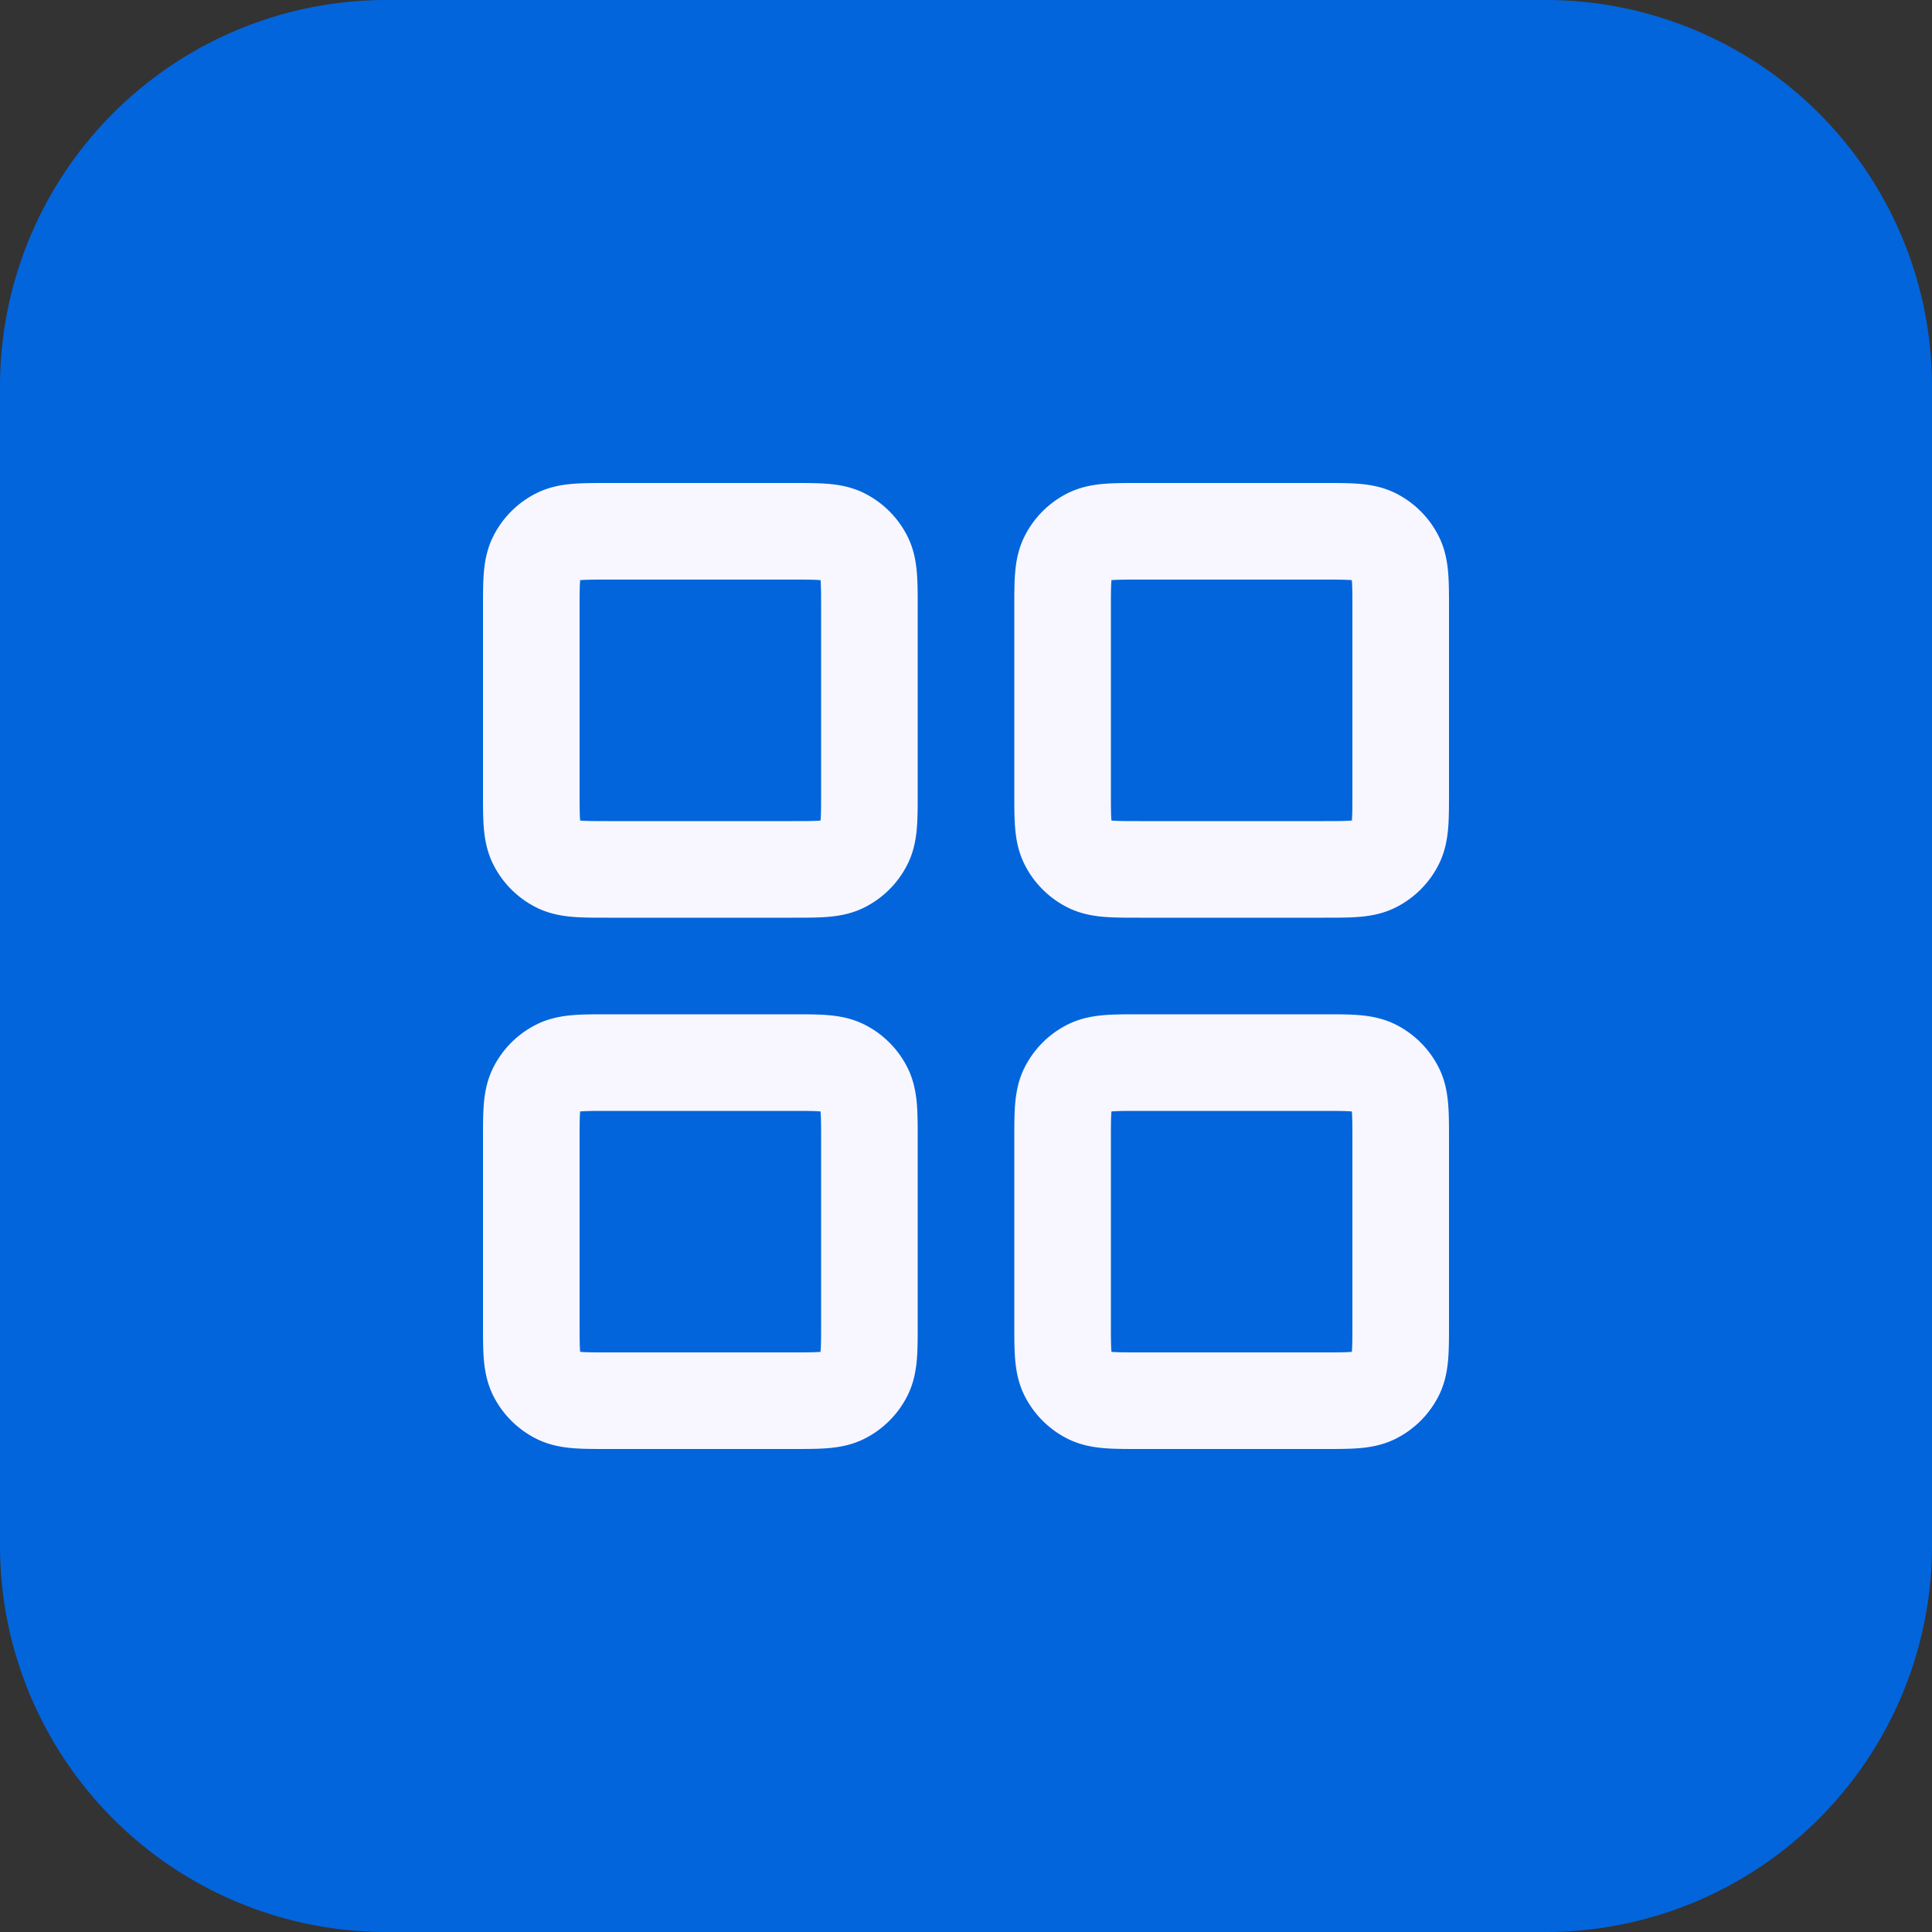<svg width="40" height="40" fill="none" xmlns="http://www.w3.org/2000/svg"><rect width="100%" height="100%" fill="#333333" stroke="none"/><path d="M0 8a8 8 0 018-8h24a8 8 0 018 8v24a8 8 0 01-8 8H8a8 8 0 01-8-8V8z" fill="#0265DC"/><path d="M16.4 11h-3.8c-.56 0-.84 0-1.054.109a1 1 0 00-.437.437C11 11.76 11 12.04 11 12.6v3.8c0 .56 0 .84.109 1.054a1 1 0 00.437.437C11.76 18 12.04 18 12.6 18h3.8c.56 0 .84 0 1.054-.109a1 1 0 00.437-.437C18 17.24 18 16.96 18 16.4v-3.8c0-.56 0-.84-.109-1.054a1 1 0 00-.437-.437C17.24 11 16.96 11 16.4 11zM27.4 11h-3.8c-.56 0-.84 0-1.054.109a1 1 0 00-.437.437C22 11.76 22 12.04 22 12.6v3.8c0 .56 0 .84.109 1.054a1 1 0 00.437.437C22.76 18 23.04 18 23.6 18h3.8c.56 0 .84 0 1.054-.109a1 1 0 00.437-.437C29 17.24 29 16.96 29 16.4v-3.8c0-.56 0-.84-.109-1.054a1 1 0 00-.437-.437C28.24 11 27.96 11 27.4 11zM27.4 22h-3.8c-.56 0-.84 0-1.054.109a1 1 0 00-.437.437C22 22.76 22 23.04 22 23.6v3.8c0 .56 0 .84.109 1.054a1 1 0 00.437.437C22.76 29 23.04 29 23.6 29h3.8c.56 0 .84 0 1.054-.109a1 1 0 00.437-.437C29 28.24 29 27.96 29 27.4v-3.8c0-.56 0-.84-.109-1.054a1 1 0 00-.437-.437C28.24 22 27.96 22 27.4 22zM16.4 22h-3.8c-.56 0-.84 0-1.054.109a1 1 0 00-.437.437C11 22.76 11 23.04 11 23.6v3.8c0 .56 0 .84.109 1.054a1 1 0 00.437.437C11.76 29 12.04 29 12.6 29h3.8c.56 0 .84 0 1.054-.109a1 1 0 00.437-.437C18 28.24 18 27.96 18 27.4v-3.8c0-.56 0-.84-.109-1.054a1 1 0 00-.437-.437C17.24 22 16.96 22 16.4 22z" stroke="#F8F7FF" stroke-width="2" stroke-linecap="round" stroke-linejoin="round"/></svg>